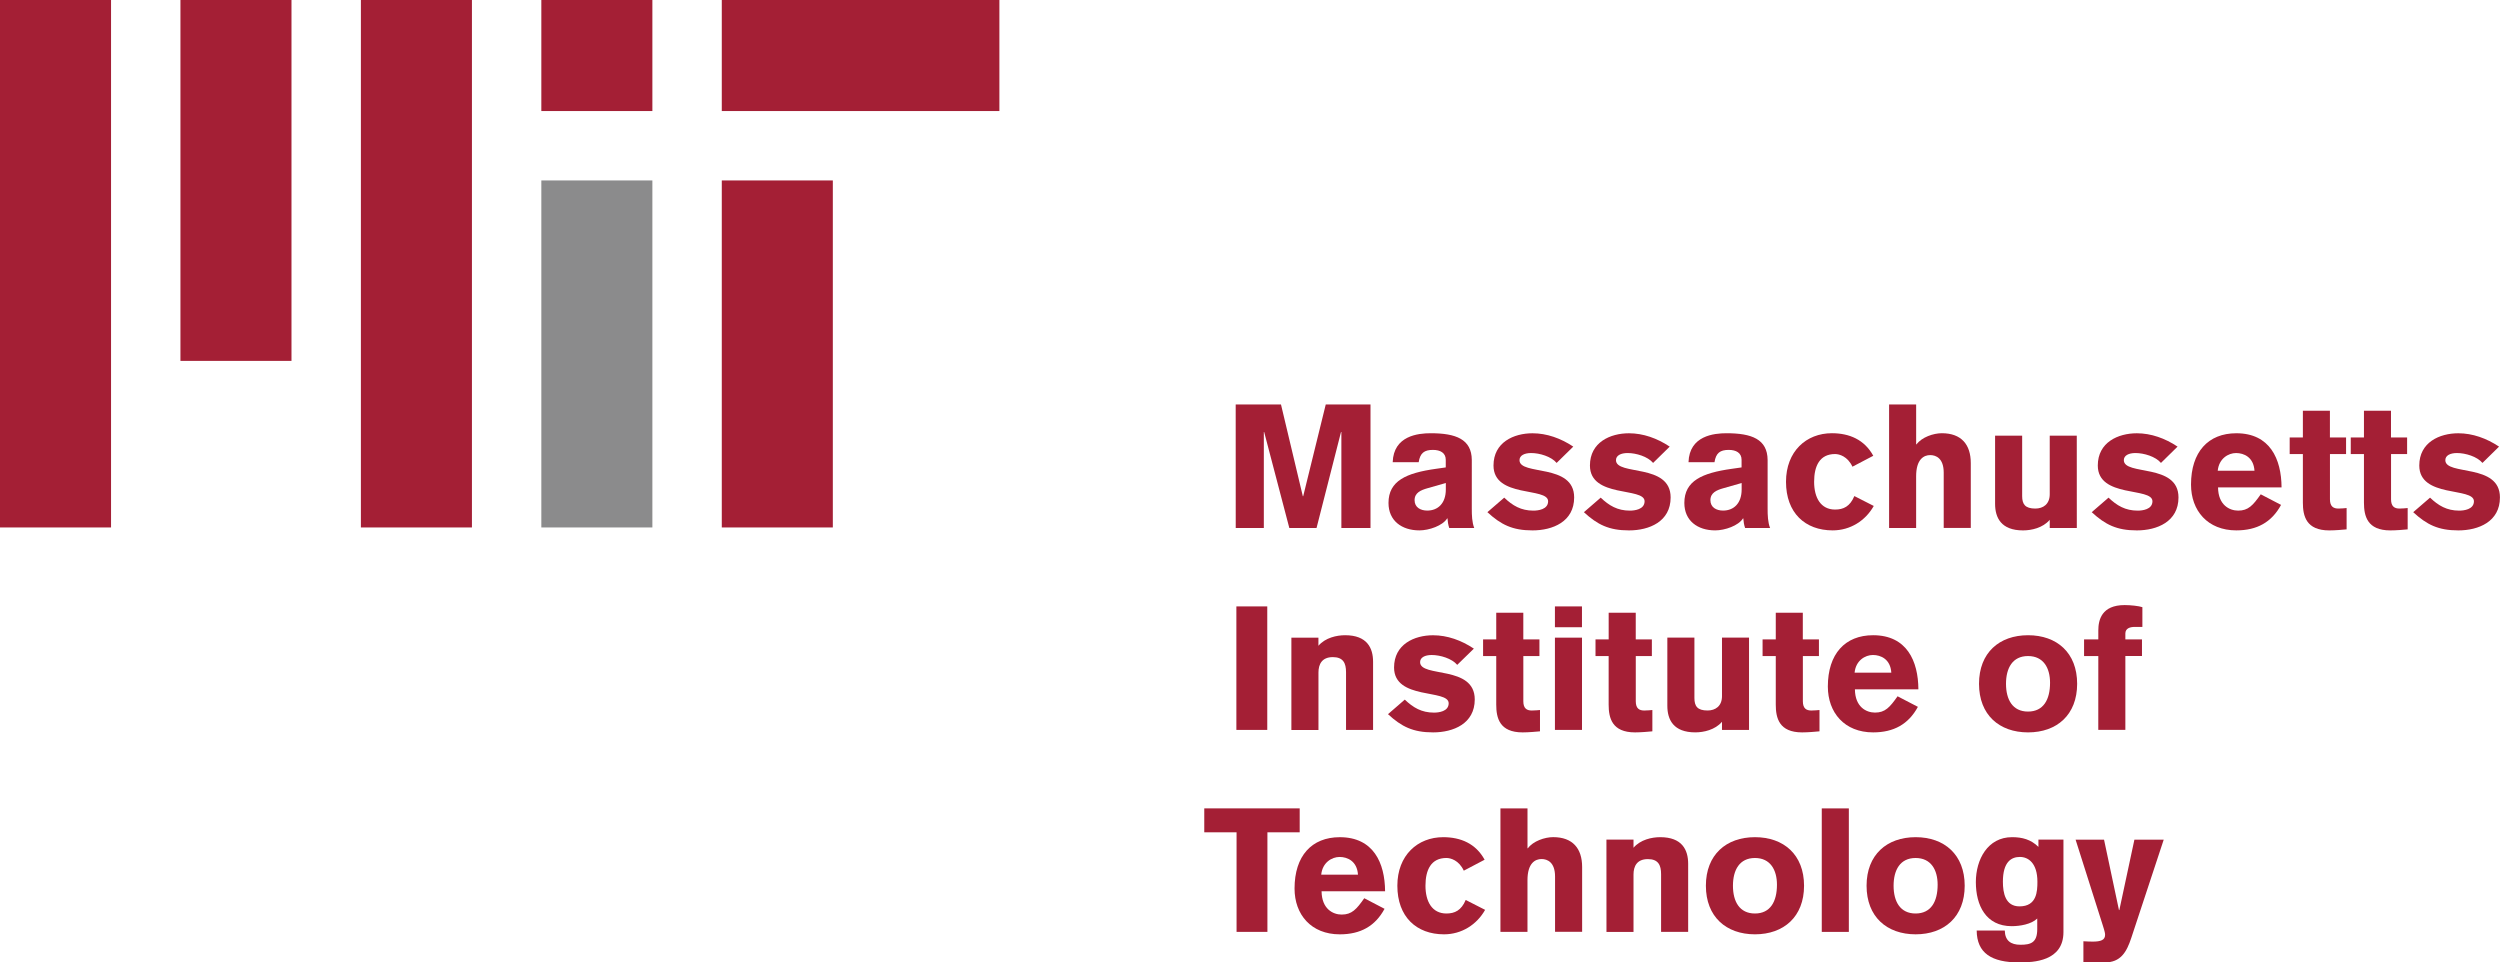 <?xml version="1.0" encoding="utf-8"?>
<!-- Generator: Adobe Illustrator 16.0.0, SVG Export Plug-In . SVG Version: 6.00 Build 0)  -->
<!DOCTYPE svg PUBLIC "-//W3C//DTD SVG 1.1//EN" "http://www.w3.org/Graphics/SVG/1.1/DTD/svg11.dtd">
<svg version="1.1" id="Layer_1" xmlns="http://www.w3.org/2000/svg" xmlns:xlink="http://www.w3.org/1999/xlink" x="0px" y="0px"
	 width="135.082px" height="52.003px" viewBox="0 0 135.082 52.003" enable-background="new 0 0 135.082 52.003"
	 xml:space="preserve">
<g>
	<g>
		<rect x="39" fill="#A41F35" width="15" height="6"/>
		<rect x="9.75" fill="#A41F35" width="6" height="19.5"/>
		<rect x="19.5" fill="#A41F35" width="6" height="28.5"/>
		<rect fill="#A41F35" width="6" height="28.5"/>
		<rect x="39" y="9.75" fill="#A41F35" width="6" height="18.75"/>
		<rect x="29.25" fill="#A41F35" width="6" height="6"/>
		<rect x="29.25" y="9.75" fill="#8B8B8C" width="6" height="18.75"/>
	</g>
	<g>
		<path fill="#A41F35" d="M66.768,21.854h2.447l1.18,4.958h0.02l1.219-4.958h2.418v6.674h-1.574v-5.184h-0.02l-1.322,5.184h-1.471
			l-1.359-5.184h-0.018v5.184H66.77L66.768,21.854L66.768,21.854z"/>
		<path fill="#A41F35" d="M79.525,27.487c0,0.348,0.01,0.73,0.131,1.041h-1.35c-0.057-0.169-0.084-0.348-0.094-0.516h-0.018
			c-0.244,0.393-0.977,0.646-1.5,0.646c-0.957,0-1.67-0.525-1.67-1.482c0-1.199,0.967-1.62,2.561-1.844l0.533-0.076v-0.414
			c0-0.375-0.299-0.533-0.693-0.533c-0.469,0-0.693,0.169-0.77,0.665h-1.404c0.047-1.433,1.377-1.565,2.053-1.565
			c1.357,0,2.211,0.319,2.221,1.444V27.487z M78.119,26.099l-0.982,0.28c-0.365,0.104-0.703,0.244-0.703,0.647
			c0,0.394,0.328,0.562,0.684,0.562c0.572,0,1.004-0.385,1.004-1.143v-0.347H78.119z"/>
		<path fill="#A41F35" d="M84.109,25.013c-0.291-0.347-0.918-0.534-1.377-0.534c-0.365,0-0.629,0.131-0.629,0.385
			c0,0.852,2.953,0.149,2.953,2.014c0,1.312-1.162,1.781-2.25,1.781s-1.705-0.31-2.438-0.984l0.91-0.786
			c0.451,0.431,0.908,0.702,1.574,0.702c0.244,0,0.797-0.057,0.797-0.506c0-0.777-2.951-0.16-2.951-1.932
			c0-1.255,1.096-1.742,2.107-1.742c0.77,0,1.529,0.271,2.203,0.721L84.109,25.013z"/>
		<path fill="#A41F35" d="M89.322,25.013c-0.291-0.347-0.918-0.534-1.377-0.534c-0.365,0-0.629,0.131-0.629,0.385
			c0,0.852,2.953,0.149,2.953,2.014c0,1.312-1.162,1.781-2.248,1.781c-1.088,0-1.707-0.31-2.438-0.984l0.908-0.786
			c0.449,0.431,0.91,0.702,1.574,0.702c0.244,0,0.797-0.057,0.797-0.506c0-0.777-2.953-0.16-2.953-1.932
			c0-1.255,1.098-1.742,2.109-1.742c0.768,0,1.527,0.271,2.201,0.721L89.322,25.013z"/>
		<path fill="#A41F35" d="M95.509,27.487c0,0.348,0.012,0.73,0.133,1.041h-1.35c-0.059-0.169-0.084-0.348-0.096-0.516h-0.018
			c-0.244,0.393-0.977,0.646-1.5,0.646c-0.957,0-1.668-0.525-1.668-1.482c0-1.199,0.965-1.62,2.559-1.844l0.533-0.076v-0.414
			c0-0.375-0.299-0.533-0.693-0.533c-0.469,0-0.693,0.169-0.77,0.665h-1.404c0.045-1.433,1.377-1.565,2.053-1.565
			c1.359,0,2.211,0.319,2.221,1.444V27.487z M94.105,26.099l-0.984,0.28c-0.365,0.104-0.703,0.244-0.703,0.647
			c0,0.394,0.328,0.562,0.684,0.562c0.572,0,1.004-0.385,1.004-1.143V26.099L94.105,26.099z"/>
		<path fill="#A41F35" d="M100.093,25.217c-0.262-0.561-0.711-0.684-0.938-0.684c-0.834,0-1.133,0.647-1.133,1.5
			c0,0.854,0.355,1.5,1.133,1.5c0.451,0,0.807-0.168,1.041-0.729l1.049,0.534c-0.449,0.797-1.266,1.32-2.221,1.32
			c-1.49,0-2.521-0.947-2.521-2.625c0-1.648,1.098-2.625,2.477-2.625c0.947,0,1.762,0.348,2.238,1.219L100.093,25.217z"/>
		<path fill="#A41F35" d="M102.074,21.854h1.461v2.156h0.021c0.281-0.385,0.908-0.602,1.367-0.602c1.049,0,1.564,0.609,1.564,1.612
			v3.506h-1.463v-2.989c0-0.77-0.412-0.947-0.73-0.947c-0.336,0-0.76,0.216-0.76,1.145v2.793h-1.461V21.854L102.074,21.854z"/>
		<path fill="#A41F35" d="M112.216,28.528h-1.463v-0.441c-0.375,0.441-0.992,0.572-1.443,0.572c-1.182,0-1.51-0.685-1.51-1.435
			v-3.683h1.463v3.262c0,0.439,0.158,0.676,0.711,0.676c0.422,0,0.779-0.234,0.779-0.779v-3.158h1.461L112.216,28.528
			L112.216,28.528z"/>
		<path fill="#A41F35" d="M116.763,25.013c-0.291-0.347-0.92-0.534-1.379-0.534c-0.363,0-0.627,0.131-0.627,0.385
			c0,0.852,2.953,0.149,2.953,2.014c0,1.312-1.162,1.781-2.25,1.781s-1.705-0.31-2.438-0.984l0.908-0.786
			c0.451,0.431,0.91,0.702,1.576,0.702c0.242,0,0.797-0.057,0.797-0.506c0-0.777-2.953-0.16-2.953-1.932
			c0-1.255,1.098-1.742,2.109-1.742c0.768,0,1.527,0.271,2.201,0.721L116.763,25.013z"/>
		<path fill="#A41F35" d="M119.847,26.334c0.01,0.957,0.619,1.256,1.088,1.256c0.543,0,0.797-0.28,1.219-0.881l1.098,0.572
			c-0.508,0.938-1.305,1.377-2.418,1.377c-1.549,0-2.447-1.068-2.447-2.475c0-1.762,0.928-2.773,2.447-2.773
			c1.816,0,2.436,1.387,2.445,2.924H119.847z M121.816,25.434c-0.047-0.73-0.572-0.955-0.994-0.955s-0.926,0.299-0.992,0.955
			H121.816z"/>
		<path fill="#A41F35" d="M126.765,24.534h-0.871v2.447c0,0.395,0.197,0.498,0.459,0.498c0.16,0,0.365-0.02,0.441-0.029v1.153
			c-0.189,0.019-0.619,0.056-0.939,0.056c-1.246,0-1.424-0.777-1.424-1.5v-2.625h-0.713v-0.898h0.713v-1.444h1.461v1.444h0.873
			V24.534L126.765,24.534z"/>
		<path fill="#A41F35" d="M130.066,24.534h-0.871v2.447c0,0.395,0.197,0.498,0.459,0.498c0.158,0,0.365-0.02,0.439-0.029v1.153
			c-0.188,0.019-0.619,0.056-0.938,0.056c-1.246,0-1.424-0.777-1.424-1.5v-2.625h-0.713v-0.898h0.713v-1.444h1.461v1.444h0.871
			v0.898H130.066z"/>
		<path fill="#A41F35" d="M134.134,25.013c-0.291-0.347-0.918-0.534-1.379-0.534c-0.363,0-0.627,0.131-0.627,0.385
			c0,0.852,2.951,0.149,2.951,2.014c0,1.312-1.16,1.781-2.248,1.781s-1.705-0.31-2.438-0.984l0.91-0.786
			c0.449,0.431,0.908,0.702,1.574,0.702c0.242,0,0.797-0.057,0.797-0.506c0-0.777-2.953-0.16-2.953-1.932
			c0-1.255,1.098-1.742,2.109-1.742c0.768,0,1.527,0.271,2.201,0.721L134.134,25.013z"/>
		<path fill="#A41F35" d="M66.805,32.766h1.669v6.673h-1.669V32.766z"/>
		<path fill="#A41F35" d="M69.777,34.454h1.461v0.439c0.375-0.439,0.994-0.57,1.443-0.57c1.182,0,1.51,0.684,1.51,1.434v3.684H72.73
			v-3.121c0-0.486-0.15-0.814-0.713-0.814c-0.59,0-0.777,0.385-0.777,0.834v3.103h-1.463V34.454L69.777,34.454z"/>
		<path fill="#A41F35" d="M78.738,35.924c-0.291-0.346-0.92-0.532-1.379-0.532c-0.365,0-0.627,0.131-0.627,0.385
			c0,0.853,2.953,0.147,2.953,2.017c0,1.312-1.162,1.779-2.25,1.779s-1.705-0.31-2.438-0.984l0.908-0.787
			c0.451,0.432,0.91,0.703,1.576,0.703c0.242,0,0.795-0.055,0.795-0.506c0-0.777-2.951-0.16-2.951-1.932
			c0-1.255,1.096-1.742,2.107-1.742c0.77,0,1.529,0.271,2.205,0.723L78.738,35.924z"/>
		<path fill="#A41F35" d="M83.181,35.448H82.31v2.446c0,0.394,0.197,0.497,0.459,0.497c0.16,0,0.365-0.02,0.441-0.027v1.152
			c-0.188,0.018-0.619,0.057-0.938,0.057c-1.248,0-1.426-0.779-1.426-1.5v-2.625h-0.711v-0.9h0.711v-1.442h1.463v1.442h0.871V35.448
			L83.181,35.448z"/>
		<path fill="#A41F35" d="M84.017,33.891v-1.125h1.461v1.125H84.017z M85.48,34.454v4.985h-1.463v-4.985H85.48z"/>
		<path fill="#A41F35" d="M89.257,35.448h-0.871v2.446c0,0.394,0.197,0.497,0.457,0.497c0.16,0,0.367-0.02,0.439-0.027v1.152
			c-0.186,0.018-0.617,0.057-0.936,0.057c-1.246,0-1.426-0.779-1.426-1.5v-2.625H86.21v-0.9h0.711v-1.442h1.463v1.442h0.871v0.9
			H89.257z"/>
		<path fill="#A41F35" d="M94.505,39.44h-1.461V39c-0.375,0.439-0.992,0.572-1.443,0.572c-1.182,0-1.51-0.686-1.51-1.436v-3.684
			h1.463v3.262c0,0.441,0.158,0.676,0.711,0.676c0.422,0,0.779-0.234,0.779-0.778v-3.159h1.461V39.44L94.505,39.44z"/>
		<path fill="#A41F35" d="M98.285,35.448h-0.871v2.446c0,0.394,0.197,0.497,0.459,0.497c0.158,0,0.365-0.02,0.439-0.027v1.152
			c-0.188,0.018-0.619,0.057-0.938,0.057c-1.246,0-1.424-0.779-1.424-1.5v-2.625h-0.713v-0.9h0.713v-1.442h1.461v1.442h0.871v0.9
			H98.285z"/>
		<path fill="#A41F35" d="M100.226,37.247c0.01,0.957,0.617,1.256,1.086,1.256c0.545,0,0.797-0.28,1.219-0.881l1.098,0.571
			c-0.508,0.937-1.303,1.38-2.418,1.38c-1.549,0-2.447-1.07-2.447-2.477c0-1.762,0.928-2.773,2.447-2.773
			c1.816,0,2.438,1.389,2.445,2.924H100.226z M102.193,36.346c-0.045-0.73-0.57-0.955-0.992-0.955s-0.928,0.299-0.992,0.955H102.193
			z"/>
		<path fill="#A41F35" d="M112.234,36.948c0,1.678-1.096,2.625-2.652,2.625s-2.65-0.947-2.65-2.625c0-1.679,1.096-2.625,2.65-2.625
			C111.138,34.323,112.234,35.268,112.234,36.948z M108.39,36.948c0,0.854,0.355,1.5,1.189,1.5c0.836,0,1.191-0.646,1.191-1.557
			c0-0.797-0.355-1.443-1.191-1.443C108.746,35.448,108.39,36.092,108.39,36.948z"/>
		<path fill="#A41F35" d="M113.378,35.448h-0.77v-0.9h0.77v-0.485c0-0.562,0.178-1.369,1.424-1.369c0.318,0,0.77,0.048,0.957,0.113
			v1.067h-0.414c-0.252,0-0.506,0.076-0.506,0.356v0.317h0.898v0.9h-0.898v3.991h-1.463L113.378,35.448L113.378,35.448z"/>
		<path fill="#A41F35" d="M65.07,43.679h5.156v1.293h-1.744v5.38h-1.667v-5.38H65.07V43.679z"/>
		<path fill="#A41F35" d="M71.408,48.159c0.012,0.957,0.619,1.258,1.086,1.258c0.547,0,0.799-0.281,1.221-0.883l1.096,0.572
			c-0.506,0.938-1.301,1.379-2.418,1.379c-1.547,0-2.445-1.068-2.445-2.475c0-1.764,0.928-2.774,2.445-2.774
			c1.818,0,2.438,1.388,2.447,2.923H71.408z M73.375,47.26c-0.047-0.731-0.57-0.956-0.992-0.956s-0.928,0.3-0.994,0.956H73.375z"/>
		<path fill="#A41F35" d="M79.093,47.045c-0.262-0.562-0.711-0.686-0.938-0.686c-0.834,0-1.133,0.646-1.133,1.5s0.355,1.5,1.133,1.5
			c0.451,0,0.807-0.17,1.041-0.732l1.049,0.535c-0.449,0.797-1.266,1.322-2.221,1.322c-1.49,0-2.521-0.947-2.521-2.625
			c0-1.648,1.098-2.624,2.477-2.624c0.947,0,1.762,0.347,2.238,1.218L79.093,47.045z"/>
		<path fill="#A41F35" d="M81.074,43.679h1.461v2.155h0.021c0.281-0.385,0.908-0.601,1.367-0.601c1.049,0,1.564,0.608,1.564,1.611
			v3.505h-1.463v-2.989c0-0.769-0.412-0.944-0.73-0.944c-0.336,0-0.76,0.213-0.76,1.143v2.792h-1.461V43.679L81.074,43.679z"/>
		<path fill="#A41F35" d="M86.8,45.366h1.463v0.441c0.375-0.441,0.992-0.572,1.443-0.572c1.182,0,1.51,0.686,1.51,1.436v3.682
			h-1.463v-3.12c0-0.485-0.15-0.813-0.713-0.813c-0.59,0-0.777,0.383-0.777,0.832v3.103h-1.461L86.8,45.366L86.8,45.366z"/>
		<path fill="#A41F35" d="M97.478,47.859c0,1.677-1.098,2.625-2.652,2.625s-2.652-0.948-2.652-2.625s1.098-2.624,2.652-2.624
			S97.478,46.182,97.478,47.859z M93.636,47.859c0,0.854,0.355,1.5,1.189,1.5c0.832,0,1.189-0.646,1.189-1.556
			c0-0.797-0.357-1.443-1.189-1.443C93.992,46.36,93.636,47.006,93.636,47.859z"/>
		<path fill="#A41F35" d="M98.435,50.353V43.68h1.463v6.673H98.435z"/>
		<path fill="#A41F35" d="M106.158,47.859c0,1.677-1.096,2.625-2.65,2.625c-1.557,0-2.652-0.948-2.652-2.625
			s1.098-2.624,2.652-2.624S106.158,46.182,106.158,47.859z M102.316,47.859c0,0.854,0.357,1.5,1.189,1.5
			c0.836,0,1.191-0.646,1.191-1.556c0-0.797-0.355-1.443-1.191-1.443C102.671,46.36,102.316,47.006,102.316,47.859z"/>
		<path fill="#A41F35" d="M111.494,45.366v4.996c0,1.583-1.621,1.641-2.391,1.641c-1.5,0-2.287-0.506-2.297-1.725h1.518
			c0.012,0.543,0.318,0.77,0.846,0.77c0.561,0,0.908-0.112,0.908-0.844v-0.574c-0.318,0.312-0.938,0.414-1.379,0.414
			c-1.395,0-1.938-1.125-1.938-2.381c0-1.22,0.637-2.428,1.957-2.428c0.545,0,1.014,0.122,1.424,0.525v-0.395H111.494
			L111.494,45.366z M109.14,46.303c-0.459,0-0.918,0.262-0.918,1.34c0,0.602,0.131,1.331,0.898,1.331
			c0.938,0,0.967-0.815,0.967-1.331C110.087,46.631,109.591,46.303,109.14,46.303z"/>
		<path fill="#A41F35" d="M112.572,50.859c0.17,0.009,0.338,0.019,0.498,0.019c0.439,0,0.674-0.084,0.674-0.364
			c0-0.076-0.01-0.161-0.131-0.536l-1.463-4.609h1.537l0.807,3.805h0.02l0.814-3.805h1.584l-1.754,5.313
			c-0.252,0.76-0.57,1.321-1.434,1.321h-1.152V50.859L112.572,50.859z"/>
	</g>
</g>
</svg>
